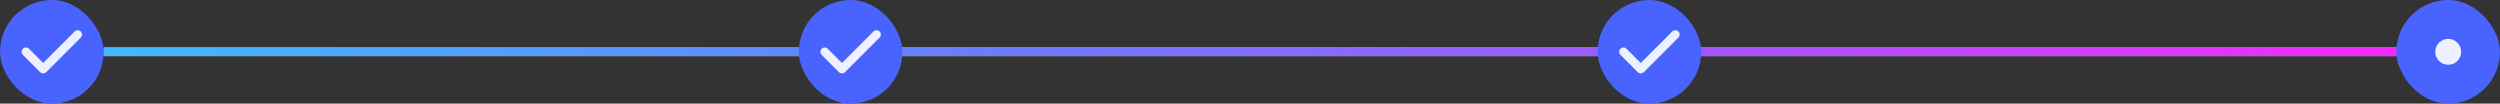 <svg width="579" height="24" viewBox="0 0 579 24" fill="none" xmlns="http://www.w3.org/2000/svg">
<rect x="0" y="0" width="579" height="24" fill="#333333" stroke="none"/>
<rect width="539" height="2" transform="translate(24 11)" fill="white" fill-opacity="0.8"/>
<rect width="543" height="2" transform="translate(24 11)" fill="url(#paint0_linear_2651_500206)"/>
<rect width="24" height="24" rx="12" fill="#4964FE"/>
<path fill-rule="evenodd" clip-rule="evenodd" d="M18.707 7.293C19.098 7.683 19.098 8.317 18.707 8.707L10.707 16.707C10.317 17.098 9.683 17.098 9.293 16.707L5.293 12.707C4.902 12.317 4.902 11.683 5.293 11.293C5.683 10.902 6.317 10.902 6.707 11.293L10 14.586L17.293 7.293C17.683 6.902 18.317 6.902 18.707 7.293Z" fill="white" fill-opacity="0.9"/>
<rect x="185" width="24" height="24" rx="12" fill="#4964FE"/>
<path fill-rule="evenodd" clip-rule="evenodd" d="M203.707 7.293C204.098 7.683 204.098 8.317 203.707 8.707L195.707 16.707C195.317 17.098 194.683 17.098 194.293 16.707L190.293 12.707C189.902 12.317 189.902 11.683 190.293 11.293C190.683 10.902 191.317 10.902 191.707 11.293L195 14.586L202.293 7.293C202.683 6.902 203.317 6.902 203.707 7.293Z" fill="white" fill-opacity="0.9"/>
<rect x="555" width="24" height="24" rx="12" fill="#4964FE"/>
<circle cx="567" cy="12" r="3" fill="white" fill-opacity="0.9"/>
<rect x="370" width="24" height="24" rx="12" fill="#4964FE"/>
<path fill-rule="evenodd" clip-rule="evenodd" d="M388.707 7.293C389.098 7.683 389.098 8.317 388.707 8.707L380.707 16.707C380.317 17.098 379.683 17.098 379.293 16.707L375.293 12.707C374.902 12.317 374.902 11.683 375.293 11.293C375.683 10.902 376.317 10.902 376.707 11.293L380 14.586L387.293 7.293C387.683 6.902 388.317 6.902 388.707 7.293Z" fill="white" fill-opacity="0.9"/>
<defs>
<linearGradient id="paint0_linear_2651_500206" x1="-4.13557e-06" y1="0.978" x2="543" y2="0.977" gradientUnits="userSpaceOnUse">
<stop stop-color="#40BAFF"/>
<stop offset="0.357" stop-color="#687FFF"/>
<stop offset="0.701" stop-color="#A953FF"/>
<stop offset="1" stop-color="#FB25FF"/>
</linearGradient>
</defs>
</svg>
